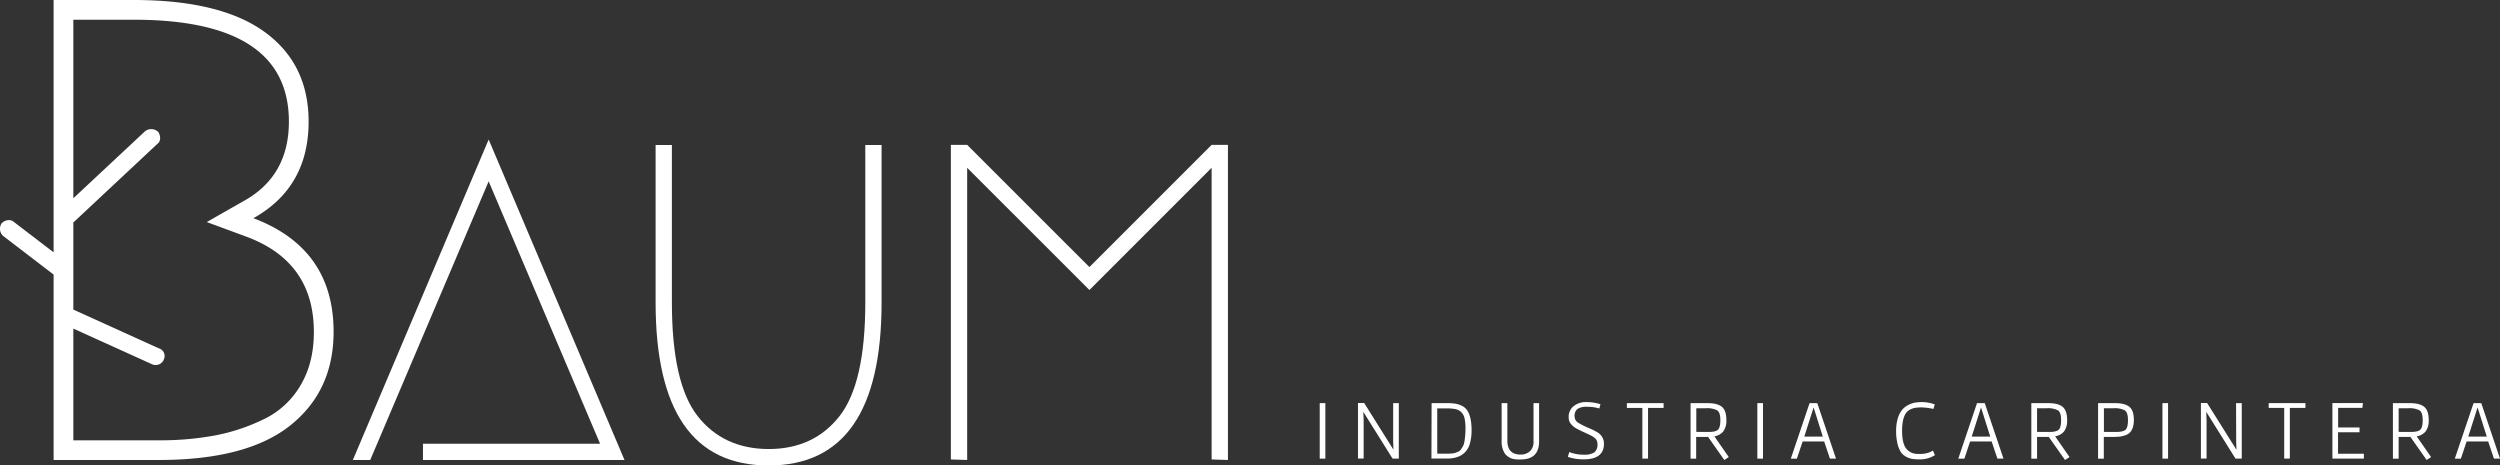 <svg xmlns="http://www.w3.org/2000/svg" viewBox="0 0 945.69 176.08"><rect x="0" y="0" width="945.69" height="176.08" fill="#333333" stroke="none"/><defs><style>.cls-1{fill:#fff;}</style></defs><g id="Capa_2" data-name="Capa 2"><g id="Capa_1-2" data-name="Capa 1"><path class="cls-1" d="M160,167.86h67L184.85,68.6,140.05,174h-6.57L184.85,52.78,236.23,174H160Z"/><path class="cls-1" d="M254.16,54.84v59.59q0,30.62,9.76,43t26.82,12.43q17.06,0,26.82-12.43t9.76-43V54.84h6.16v59.59q0,61.65-42.74,61.65T248,114.43V54.84Z"/><path class="cls-1" d="M458.33,167.86h0V63.47L412.1,109.7,365.86,63.47V174l-6.17-.2v-119h6.17l46.24,46.23,46.23-46.23h6.17V174l-6.17-.2Z"/><path class="cls-1" d="M95.86,82.54Q116.74,70.85,116.74,46q0-21.87-16.66-33.93T50.61,0H20.28V95.45L5.31,84c-1.45-1.33-3.64-.68-4.7.48a3.71,3.71,0,0,0,.49,4.7l19.18,14.68V174H60.06q33.32,0,49.72-13.05t16.41-35.42Q126.19,94,95.86,82.54Zm4.1,75.94a72.43,72.43,0,0,1-18.52,6.22,113.79,113.79,0,0,1-21.38,1.86H27.74V124.29L57.5,137.78A3.3,3.3,0,0,0,62,135.9a3,3,0,0,0-1.88-4.12L27.89,117.17l-.15,0v-33L59.55,54.41c1.35-.89,1.25-3.1.35-4.45a3.81,3.81,0,0,0-5-.34L27.74,75V7.46H50.61q58.67,0,58.67,38.53,0,20.64-17.15,30.08L78.21,84,93.12,89.5q25.6,9.45,25.61,36.05,0,11.69-5,20.13A32.14,32.14,0,0,1,100,158.48Z"/><path class="cls-1" d="M499.22,152.49h2.13v21h-2.13Z"/><path class="cls-1" d="M527,152.49h2.14v21h-2.36l-11.08-17.71.13,3v14.67h-2.14v-21h2.34l11.07,17.65L527,167Z"/><path class="cls-1" d="M541.54,152.49h5.54a23.29,23.29,0,0,1,3.3.19,9,9,0,0,1,2.63.83,5.17,5.17,0,0,1,2,1.73q1.65,2.43,1.65,7.58a17.36,17.36,0,0,1-.84,5.63,7.79,7.79,0,0,1-2.24,3.18,7.62,7.62,0,0,1-3,1.45,9.9,9.9,0,0,1-2.48.36l-2.31,0h-4.31Zm2.14,19.11h3l1.21,0c.36,0,.83,0,1.41-.08a4.75,4.75,0,0,0,1.28-.23l1.06-.45a2.15,2.15,0,0,0,.93-.73c.2-.29.43-.65.7-1.09a4.83,4.83,0,0,0,.6-1.52,27.76,27.76,0,0,0,.48-4.89,19.72,19.72,0,0,0-.3-4.16,4.79,4.79,0,0,0-1.28-2.53,4.56,4.56,0,0,0-2.2-1.16,17.37,17.37,0,0,0-3.47-.28h-3.43Z"/><path class="cls-1" d="M575.25,173.8h-.45l-.78,0a11.81,11.81,0,0,1-1.19-.13,5.25,5.25,0,0,1-1.36-.35,6.74,6.74,0,0,1-1.25-.77,4,4,0,0,1-1.12-1.23,8.28,8.28,0,0,1-1.07-4.43V152.49h2.17v14.38q.1,5.08,5,5.08a5.09,5.09,0,0,0,3.5-1.23,4.7,4.7,0,0,0,1.39-3.72V152.49h2.11l0,14.44Q582.22,173.8,575.25,173.8Z"/><path class="cls-1" d="M593.62,171A15,15,0,0,0,599,172a7.29,7.29,0,0,0,4.08-.85,3.7,3.7,0,0,0,1.2-3.19,2.85,2.85,0,0,0-.78-2.05,6.08,6.08,0,0,0-1.36-1l-1.16-.58c-.37-.18-.82-.38-1.35-.62l-1.37-.63q-.59-.27-1.59-.81a8,8,0,0,1-1.43-.91c-.28-.25-.59-.55-.94-.92a3.73,3.73,0,0,1-.9-2.59,5.1,5.1,0,0,1,1.84-4.19A7.28,7.28,0,0,1,600,152.1a17.38,17.38,0,0,1,5.41.81l-.42,1.62a15.09,15.09,0,0,0-4.61-.65,6.18,6.18,0,0,0-3.68.83,3.37,3.37,0,0,0-1.07,2.83,2.87,2.87,0,0,0,1.52,2.46,31.76,31.76,0,0,0,3.79,1.9,24.45,24.45,0,0,1,3.47,1.73,4.91,4.91,0,0,1,2.33,4.21q0,5.92-7.67,5.92a18.86,18.86,0,0,1-6-.93Z"/><path class="cls-1" d="M615.41,154.3v-1.81H629.3v1.81h-5.89v19.17h-2.14V154.3Z"/><path class="cls-1" d="M645.11,165.28l-2,0h-1.49v8.22H639.5v-21h6.16a16.78,16.78,0,0,1,2.89.21,7.33,7.33,0,0,1,2.29.82q2.2,1.3,2.2,5.28a6.82,6.82,0,0,1-1.18,4.41,5.57,5.57,0,0,1-3.35,1.84l5.44,7.84L652.26,174l-6.15-8.74Zm-1.3-1.88,2.46,0c1.75,0,2.94-.27,3.56-.82s.94-1.78.94-3.68-.39-3.12-1.18-3.66a8.18,8.18,0,0,0-4.32-.81h-3.6v8.94Z"/><path class="cls-1" d="M664.76,152.49h2.14v21h-2.14Z"/><path class="cls-1" d="M684.52,152.49h2.91l7.09,21h-2.3L690.05,167h-8.16l-2.17,6.51h-2.3Zm-2,12.66h7l-3.43-10.88H686Z"/><path class="cls-1" d="M721.82,153.22a9.05,9.05,0,0,1,2.53-.91,17.57,17.57,0,0,1,3-.21,15.2,15.2,0,0,1,4.53.87l-.51,1.72a24.43,24.43,0,0,0-4.33-.58,18.31,18.31,0,0,0-2.41.14,7,7,0,0,0-2.06.67,4.11,4.11,0,0,0-1.66,1.45q-1.39,2.15-1.4,6.55,0,5.4,2,7.25a5.3,5.3,0,0,0,1.94,1.21,6.8,6.8,0,0,0,2.22.34q1.22,0,1.8-.06a8.44,8.44,0,0,0,3.72-1.23l.74,1.75a10.58,10.58,0,0,1-6.08,1.58,16.69,16.69,0,0,1-2.53-.17,7.7,7.7,0,0,1-2.27-.81,5.29,5.29,0,0,1-2-1.77,10.3,10.3,0,0,1-1.27-3.17,19.51,19.51,0,0,1-.52-4.81,16,16,0,0,1,.64-4.81,9.27,9.27,0,0,1,1.61-3.17A7.26,7.26,0,0,1,721.82,153.22Z"/><path class="cls-1" d="M747.86,152.49h2.92l7.09,21h-2.3L753.4,167h-8.16l-2.17,6.51h-2.3Zm-2,12.66h7l-3.44-10.88h-.09Z"/><path class="cls-1" d="M774,165.28l-1.94,0h-1.49v8.22h-2.17v-21h6.16a16.78,16.78,0,0,1,2.89.21,7.33,7.33,0,0,1,2.29.82c1.46.87,2.2,2.63,2.2,5.28a6.88,6.88,0,0,1-1.18,4.41,5.57,5.57,0,0,1-3.35,1.84l5.44,7.84L781.15,174,775,165.28Zm-1.29-1.88,2.46,0c1.75,0,2.94-.27,3.56-.82s.94-1.78.94-3.68-.39-3.12-1.18-3.66a8.18,8.18,0,0,0-4.32-.81h-3.6v8.94Z"/><path class="cls-1" d="M799.25,165.28l-1.94,0h-1.49v8.22h-2.17v-21h6.15a16.91,16.91,0,0,1,2.9.21,7.18,7.18,0,0,1,2.28.82q2.21,1.3,2.21,5.28,0,3.34-1.59,4.89a4.64,4.64,0,0,1-1.81,1,9.65,9.65,0,0,1-2.11.47A23.39,23.39,0,0,1,799.25,165.28ZM798,163.4l2.46,0c1.75,0,2.94-.27,3.56-.82s.94-1.78.94-3.68-.39-3.12-1.18-3.66a8.18,8.18,0,0,0-4.32-.81h-3.6v8.94Z"/><path class="cls-1" d="M818,152.49h2.13v21H818Z"/><path class="cls-1" d="M845.85,152.49H848v21h-2.36l-11.08-17.71.13,3v14.67h-2.14v-21h2.34L846,170.14l-.1-3.11Z"/><path class="cls-1" d="M858.19,154.3v-1.81h13.9v1.81h-5.9v19.17h-2.13V154.3Z"/><path class="cls-1" d="M894.2,173.47H882.29v-21h11.56l-.23,1.81h-9.16v7.42h8.09v1.81h-8.13v8.13h9.78Z"/><path class="cls-1" d="M910.78,165.28l-1.94,0h-1.49v8.22h-2.17v-21h6.15a16.91,16.91,0,0,1,2.9.21,7.18,7.18,0,0,1,2.28.82q2.21,1.3,2.21,5.28a6.88,6.88,0,0,1-1.18,4.41,5.56,5.56,0,0,1-3.36,1.84l5.44,7.84L917.94,174l-6.15-8.74Zm-1.29-1.88,2.46,0c1.75,0,2.94-.27,3.56-.82s.94-1.78.94-3.68-.39-3.12-1.18-3.66a8.18,8.18,0,0,0-4.32-.81h-3.6v8.94Z"/><path class="cls-1" d="M935.69,152.49h2.91l7.09,21H943.4L941.22,167h-8.16l-2.17,6.51h-2.3Zm-2,12.66h7l-3.43-10.88h-.1Z"/></g></g></svg>